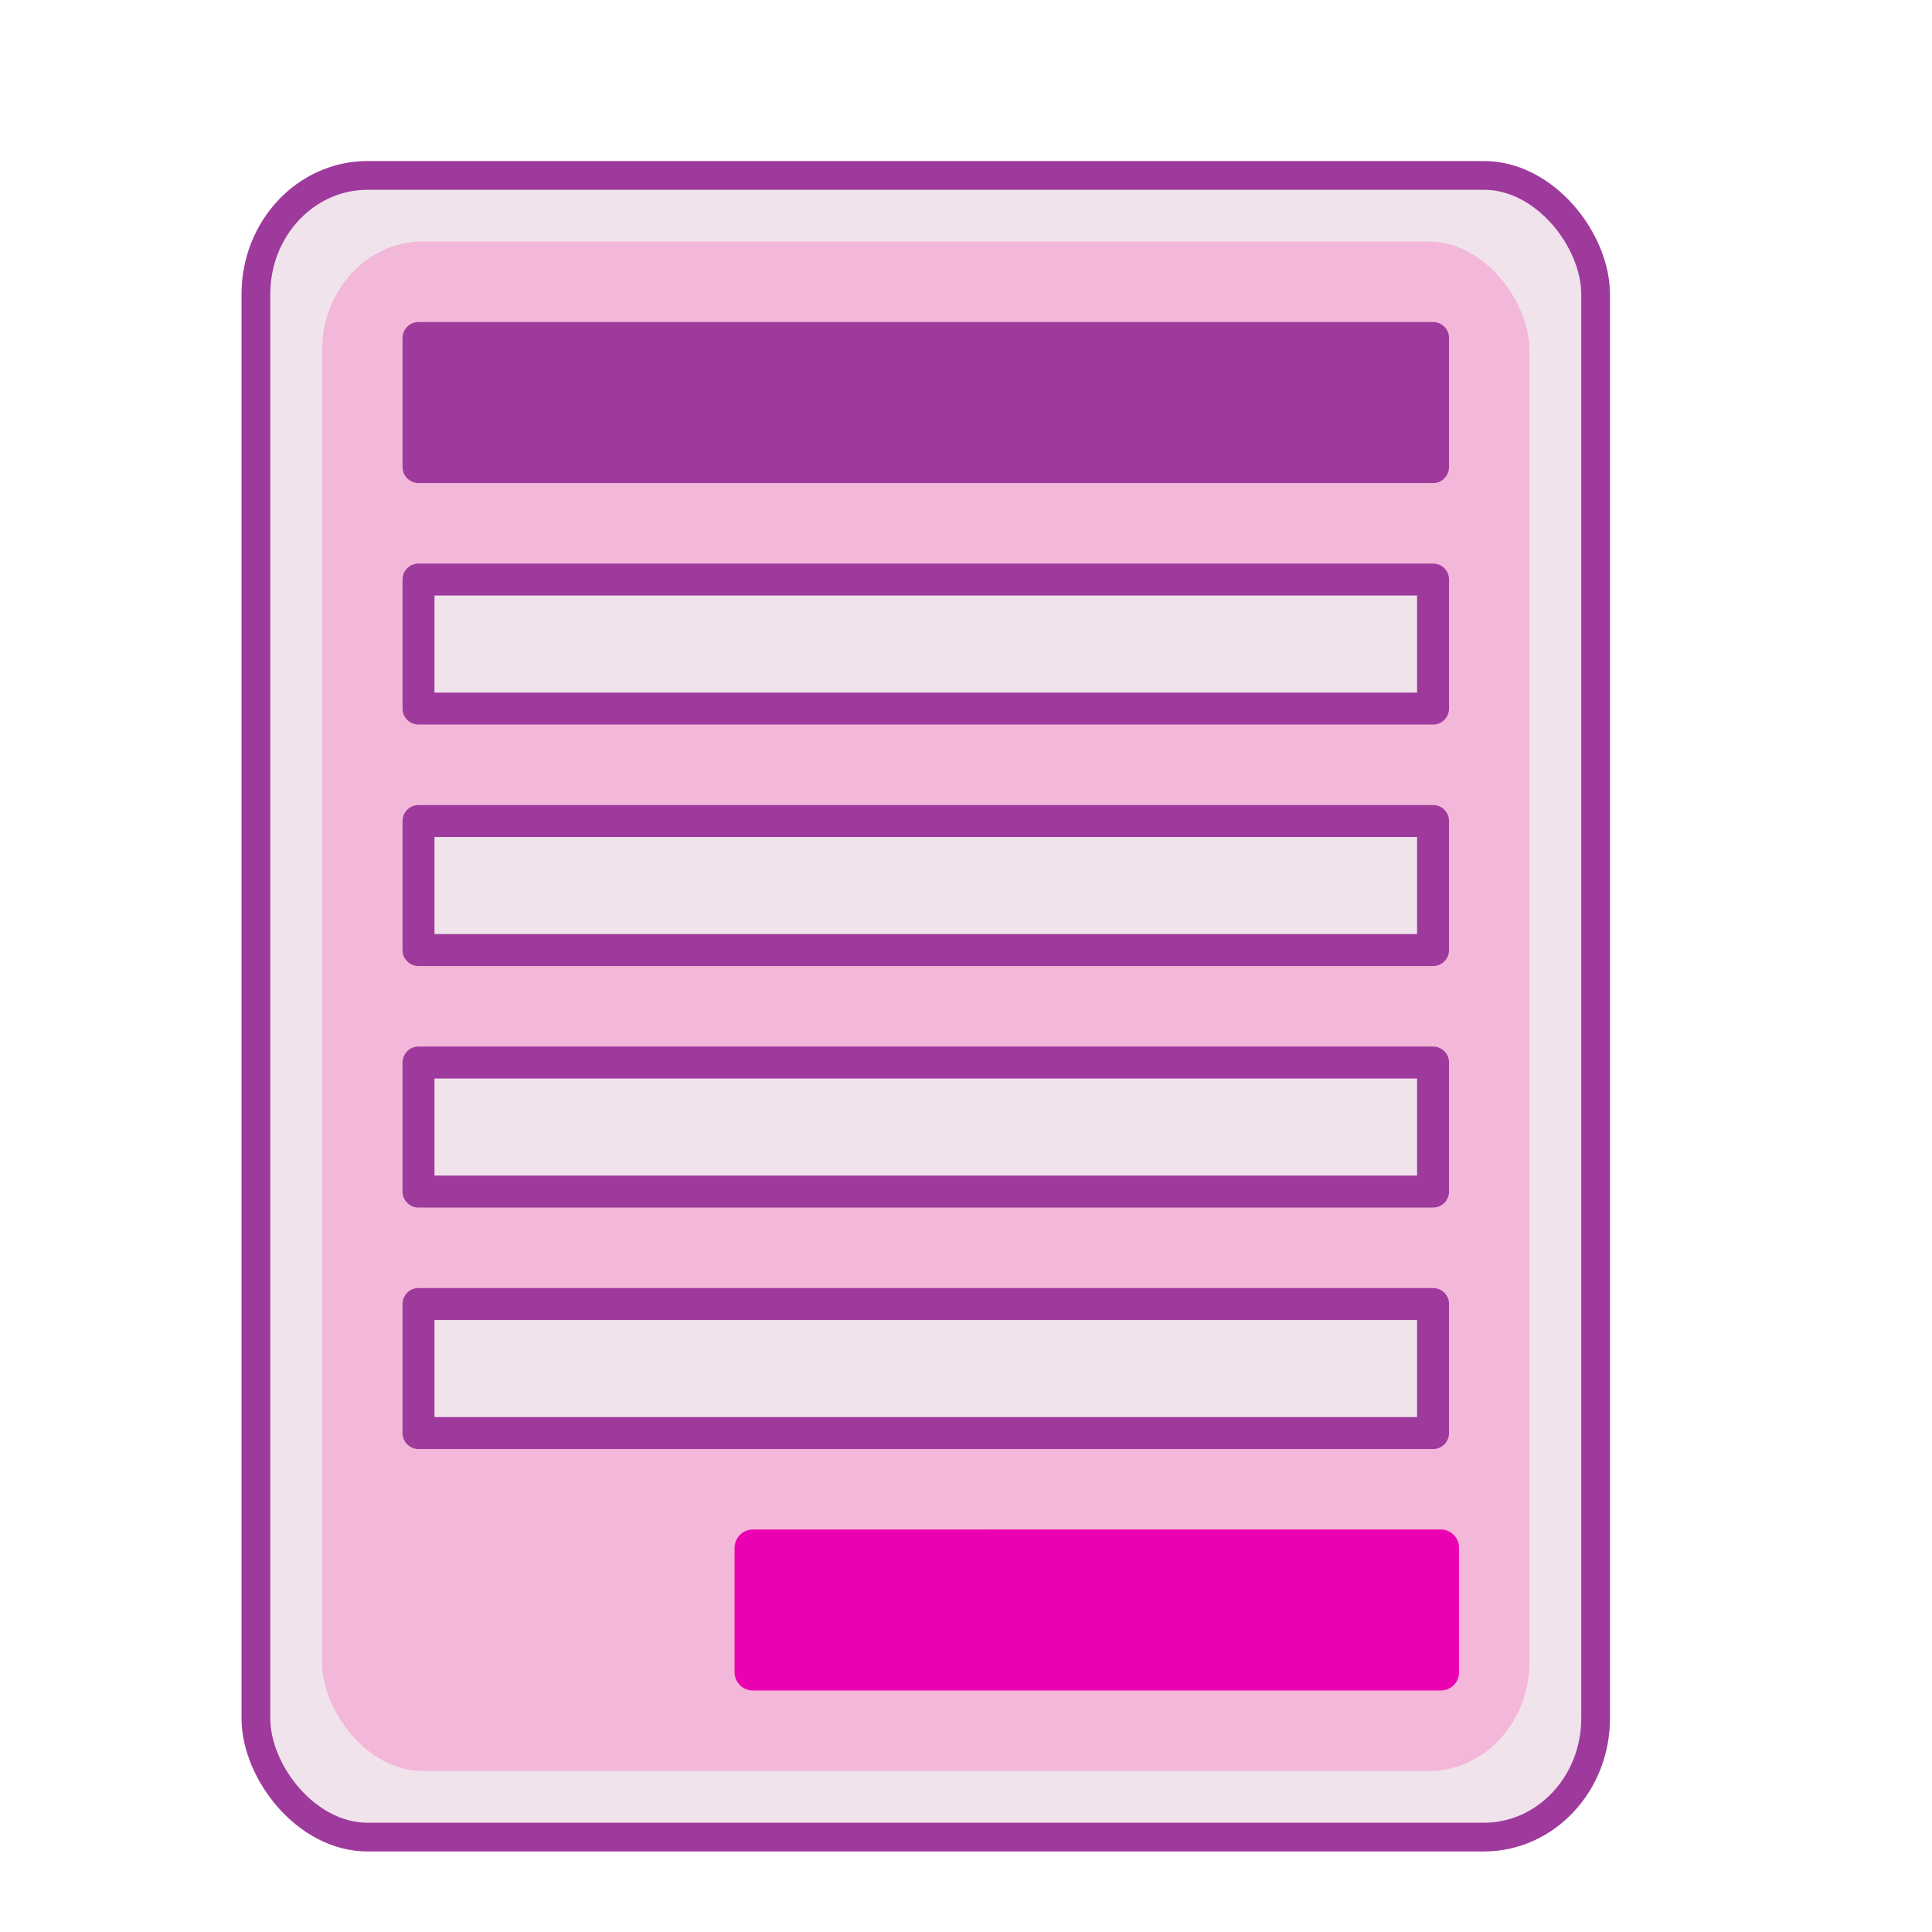 <?xml version="1.0" encoding="UTF-8" standalone="no"?>
<svg
   xmlns:dc="http://purl.org/dc/elements/1.1/"
   xmlns:cc="http://creativecommons.org/ns#"
   xmlns:rdf="http://www.w3.org/1999/02/22-rdf-syntax-ns#"
   xmlns:svg="http://www.w3.org/2000/svg"
   xmlns="http://www.w3.org/2000/svg"
   xmlns:sodipodi="http://sodipodi.sourceforge.net/DTD/sodipodi-0.dtd"
   xmlns:inkscape="http://www.inkscape.org/namespaces/inkscape"
   height="24"
   width="24"
   id="svg2"
   version="1.1"
   inkscape:version="0.91 r13725"
   sodipodi:docname="lc_footnotecellstyles.svg"
   inkscape:export-filename="/home/tamara/Desktop/IKON/5_258 (tamara)/sc (222)/Tanggal 12/lc_footnotecellstyles.png"
   inkscape:export-xdpi="90"
   inkscape:export-ydpi="90">
  <defs
     id="defs70" />
  <sodipodi:namedview
     pagecolor="#ffffff"
     bordercolor="#666666"
     borderopacity="1"
     objecttolerance="10"
     gridtolerance="10"
     guidetolerance="10"
     inkscape:pageopacity="0"
     inkscape:pageshadow="2"
     inkscape:window-width="1366"
     inkscape:window-height="718"
     id="namedview68"
     showgrid="true"
     inkscape:zoom="14.175342"
     inkscape:cx="1.4117952"
     inkscape:cy="11.724311"
     inkscape:window-x="0"
     inkscape:window-y="0"
     inkscape:window-maximized="1"
     inkscape:current-layer="svg2"
     showguides="true">
    <inkscape:grid
       type="xygrid"
       id="grid4211" />
  </sodipodi:namedview>
  <radialGradient
     id="a"
     cx="102"
     cy="112.305"
     gradientTransform="matrix(0.122,0,0,0.123,0.17,0.145)"
     gradientUnits="userSpaceOnUse"
     r="139.559">
    <stop
       offset="0"
       stop-color="#ececec"
       id="stop5" />
    <stop
       offset=".236"
       stop-color="#fafafa"
       id="stop7" />
    <stop
       offset=".272"
       stop-color="#fff"
       id="stop9" />
    <stop
       offset=".531"
       stop-color="#fafafa"
       id="stop11" />
    <stop
       offset=".845"
       stop-color="#ebecec"
       id="stop13" />
    <stop
       offset="1"
       stop-color="#e1e2e3"
       id="stop15" />
  </radialGradient>
  <radialGradient
     id="b"
     cx="15"
     cy="15"
     gradientUnits="userSpaceOnUse"
     r="17.445"
     gradientTransform="translate(-1.5,0)">
    <stop
       offset="0"
       stop-color="#d4e2e9"
       id="stop18" />
    <stop
       offset=".21"
       stop-color="#ecf2f5"
       id="stop20" />
    <stop
       offset=".243"
       stop-color="#fafcfd"
       id="stop22" />
    <stop
       offset=".272"
       stop-color="#fff"
       id="stop24" />
  </radialGradient>
  <filter
     id="c"
     height="1.045"
     width="1.052"
     x="-0.026"
     y="-0.022"
     style="color-interpolation-filters:sRGB">
    <feGaussianBlur
       stdDeviation=".134"
       id="feGaussianBlur27" />
  </filter>
  <filter
     id="d"
     height="1.022"
     width="1.026"
     x="-0.013"
     y="-0.011"
     style="color-interpolation-filters:sRGB">
    <feGaussianBlur
       stdDeviation=".065"
       id="feGaussianBlur30" />
  </filter>
  <filter
     id="e"
     height="1.045"
     width="1.052"
     x="-0.026"
     y="-0.022"
     style="color-interpolation-filters:sRGB">
    <feGaussianBlur
       stdDeviation=".135"
       id="feGaussianBlur33" />
  </filter>
  <linearGradient
     id="f"
     gradientTransform="matrix(0.125,0,0,0.096,-10.785,2.892)"
     gradientUnits="userSpaceOnUse"
     x1="154.282"
     x2="154.282"
     y1="104.822"
     y2="115.193">
    <stop
       offset="0"
       stop-color="#4c78fd"
       id="stop36" />
    <stop
       offset="1"
       stop-color="#85a2fe"
       id="stop38" />
  </linearGradient>
  <rect
     style="opacity:1;fill:#f0e3ec;fill-opacity:1;fill-rule:nonzero;stroke:#9e3a9c;stroke-width:0.357;stroke-linecap:round;stroke-linejoin:round;stroke-miterlimit:4;stroke-dasharray:none;stroke-dashoffset:0;stroke-opacity:1"
     id="rect4238"
     width="16.642"
     height="20.642"
     x="3.179"
     y="2.179"
     rx="1.387"
     ry="1.474" />
  <rect
     ry="1.357"
     rx="1.25"
     y="3"
     x="4"
     height="19"
     width="15"
     id="rect4240"
     style="opacity:1;fill:#f3b7d9;fill-opacity:1;fill-rule:nonzero;stroke:none;stroke-width:0.25;stroke-linecap:round;stroke-linejoin:round;stroke-miterlimit:4;stroke-dasharray:none;stroke-dashoffset:0;stroke-opacity:1" />
  <path
     d="m 5.199,4.199 12.603,0 0,1.603 -12.603,0 z"
     id="path4242"
     inkscape:connector-curvature="0"
     style="fill:#9e3a9c;fill-opacity:1;stroke:#9e3a9c;stroke-width:0.397;stroke-linecap:round;stroke-linejoin:round;stroke-miterlimit:4;stroke-dasharray:none;stroke-opacity:1" />
  <path
     d="m 9.352,19.227 8.546,-2e-5 0,1.546 -8.546,2e-5 z"
     id="path4244"
     style="fill:#ec01b2;fill-opacity:1;stroke:#ec01b2;stroke-width:0.454;stroke-linecap:round;stroke-linejoin:round;stroke-miterlimit:4;stroke-dasharray:none;stroke-opacity:1"
     inkscape:connector-curvature="0" />
  <path
     style="fill:#f0e3ec;fill-opacity:1;stroke:#9e3a9c;stroke-width:0.397;stroke-linecap:round;stroke-linejoin:round;stroke-miterlimit:4;stroke-dasharray:none;stroke-opacity:1"
     inkscape:connector-curvature="0"
     id="path4248"
     d="m 5.199,7.199 12.603,0 0,1.603 -12.603,0 z" />
  <path
     d="m 5.199,10.199 12.603,0 0,1.603 -12.603,0 z"
     id="path4276"
     inkscape:connector-curvature="0"
     style="fill:#f0e3ec;fill-opacity:1;stroke:#9e3a9c;stroke-width:0.397;stroke-linecap:round;stroke-linejoin:round;stroke-miterlimit:4;stroke-dasharray:none;stroke-opacity:1" />
  <path
     style="fill:#f0e3ec;fill-opacity:1;stroke:#9e3a9c;stroke-width:0.397;stroke-linecap:round;stroke-linejoin:round;stroke-miterlimit:4;stroke-dasharray:none;stroke-opacity:1"
     inkscape:connector-curvature="0"
     id="path4278"
     d="m 5.199,13.199 12.603,0 0,1.603 -12.603,0 z" />
  <path
     d="m 5.199,16.199 12.603,0 0,1.603 -12.603,0 z"
     id="path4280"
     inkscape:connector-curvature="0"
     style="fill:#f0e3ec;fill-opacity:1;stroke:#9e3a9c;stroke-width:0.397;stroke-linecap:round;stroke-linejoin:round;stroke-miterlimit:4;stroke-dasharray:none;stroke-opacity:1" />
</svg>
